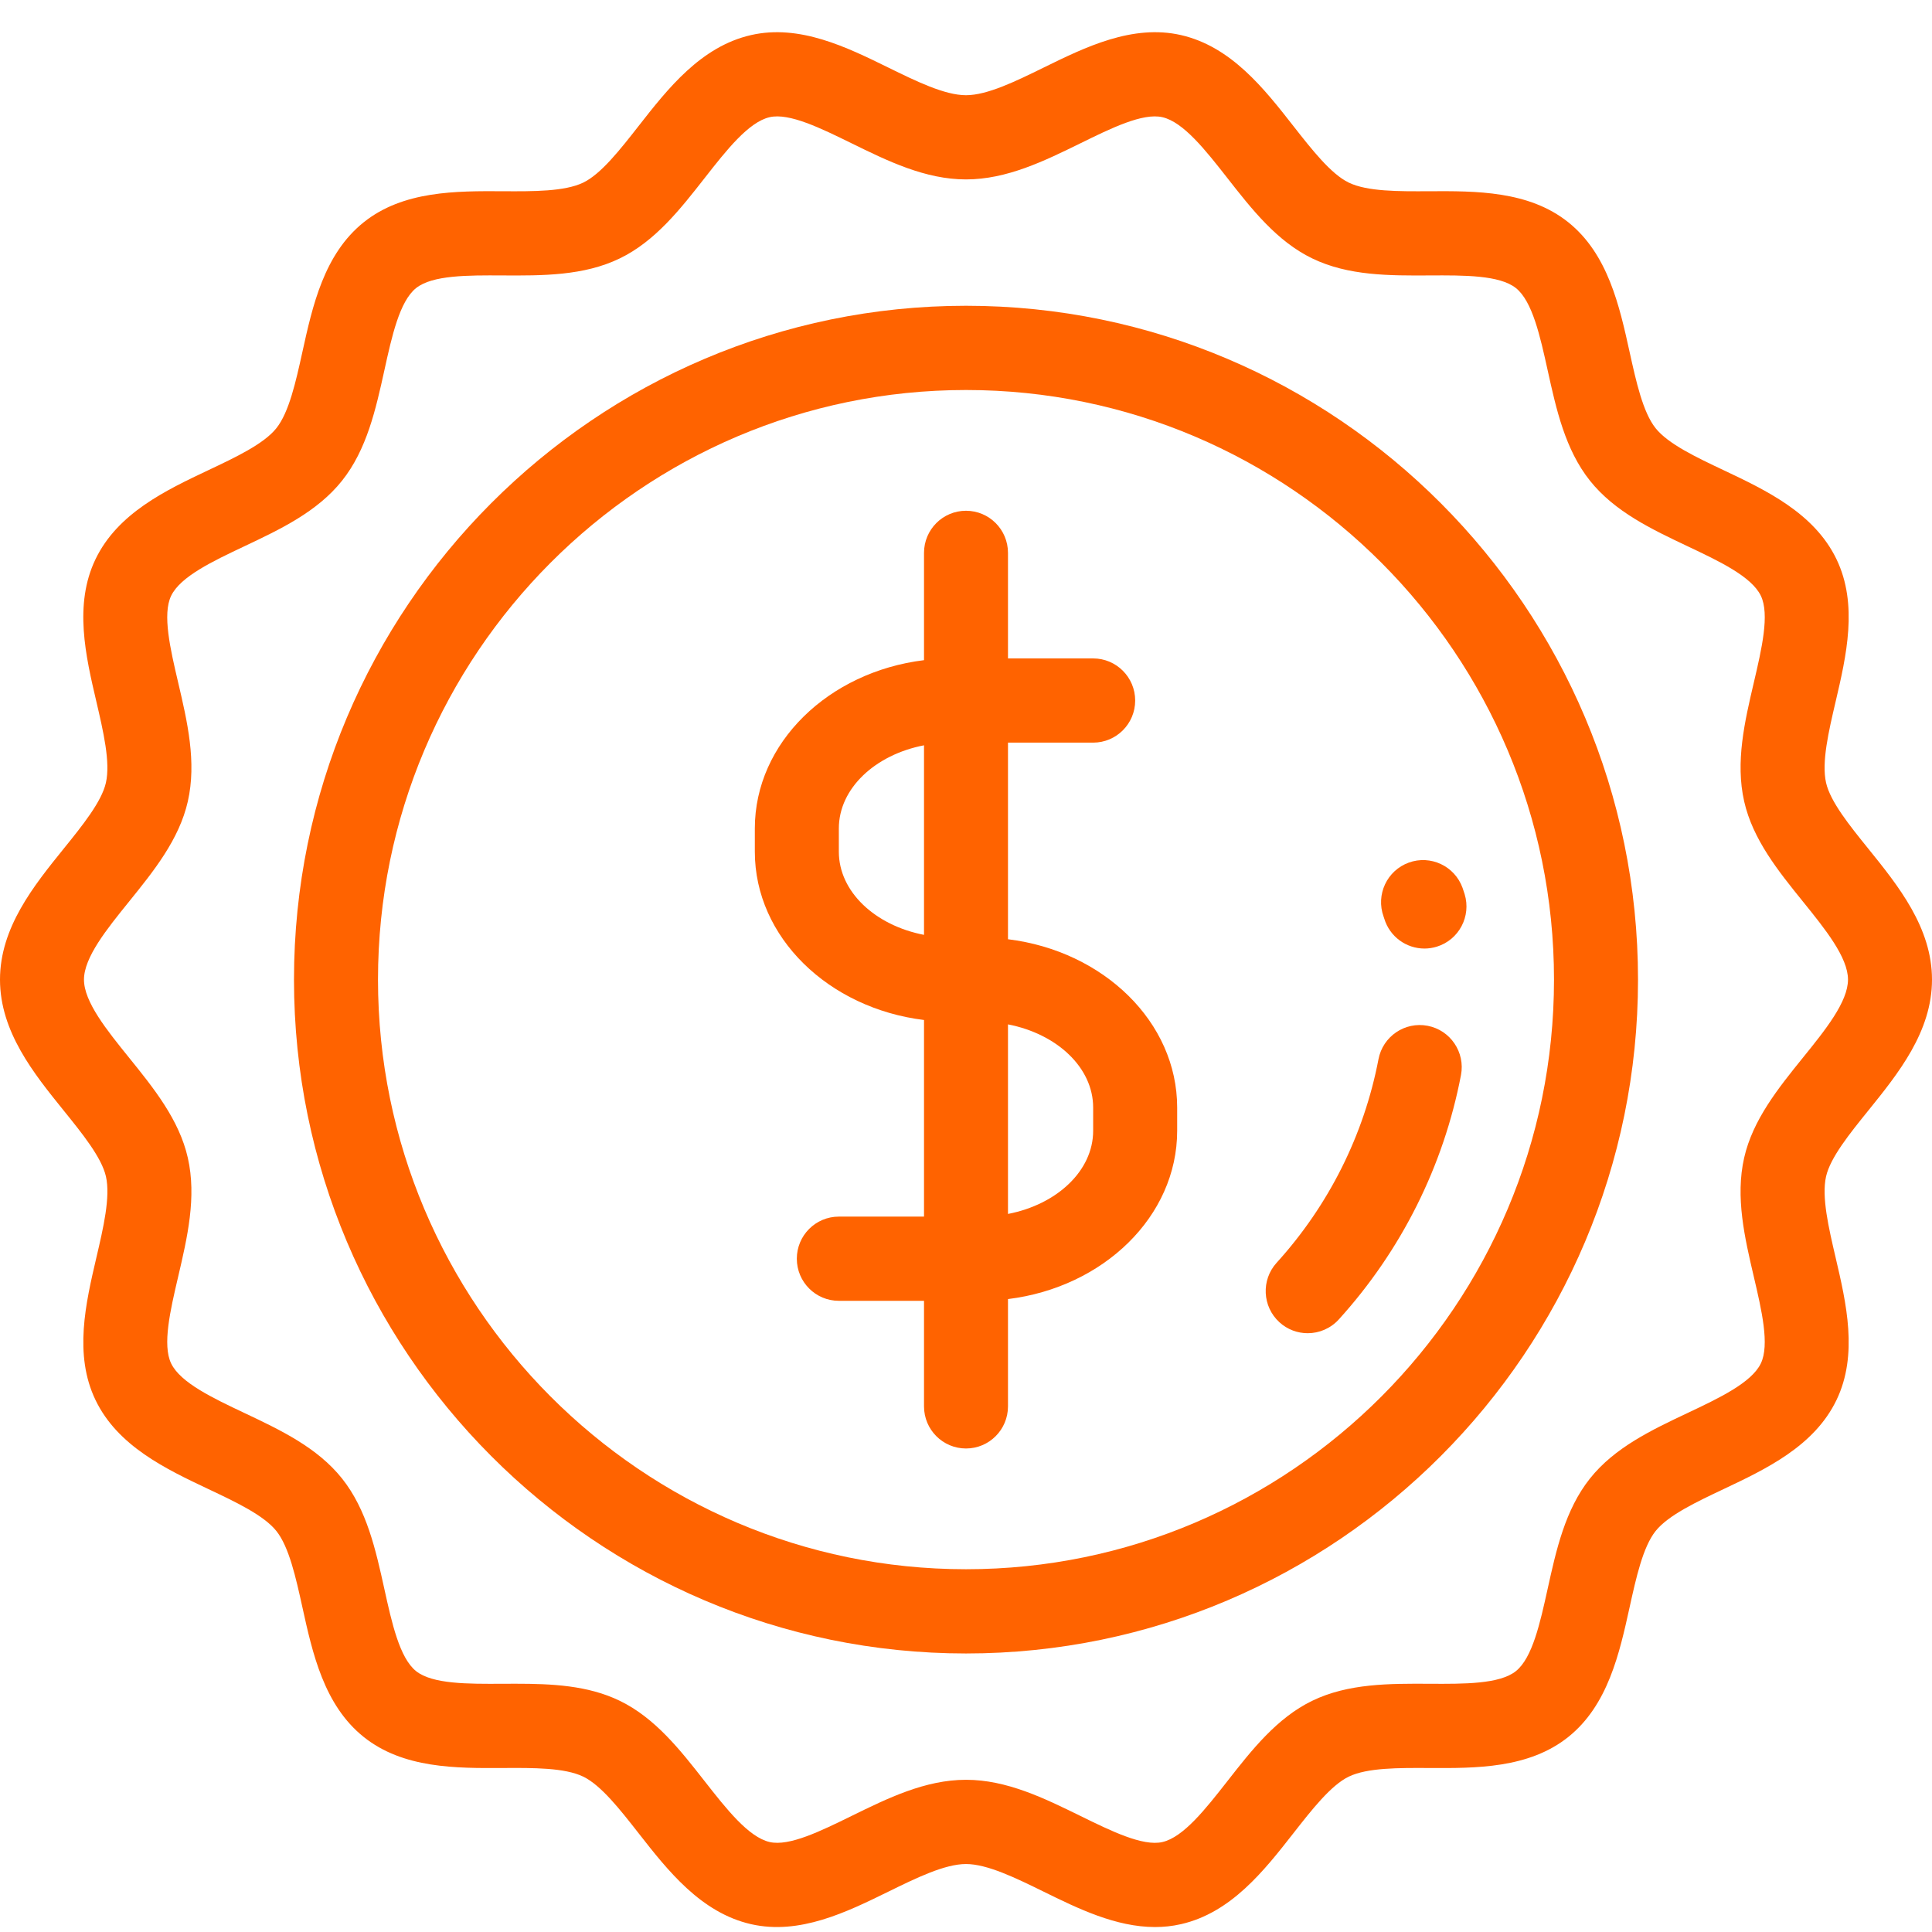<svg width="60" height="60" viewBox="0 0 60 60" fill="none" xmlns="http://www.w3.org/2000/svg">
<path d="M58.022 34.489C58.949 33.341 60 32.041 60 30.423C60 28.805 58.949 27.505 58.022 26.357C57.443 25.64 56.844 24.899 56.71 24.309C56.566 23.674 56.79 22.717 57.007 21.79C57.337 20.378 57.712 18.776 57.034 17.367C56.344 15.934 54.847 15.226 53.526 14.601C52.68 14.201 51.806 13.787 51.416 13.298C51.022 12.803 50.812 11.852 50.609 10.932C50.295 9.506 49.938 7.891 48.706 6.904C47.48 5.922 45.833 5.931 44.382 5.939C43.438 5.944 42.463 5.95 41.887 5.671C41.333 5.403 40.741 4.646 40.167 3.914C39.262 2.757 38.235 1.445 36.675 1.089C35.169 0.746 33.705 1.464 32.413 2.098C31.553 2.52 30.663 2.957 30 2.957C29.337 2.957 28.447 2.52 27.587 2.098C26.295 1.464 24.832 0.746 23.325 1.089C21.765 1.444 20.738 2.756 19.832 3.914C19.259 4.646 18.667 5.403 18.113 5.671C17.537 5.949 16.563 5.945 15.618 5.939C14.167 5.931 12.52 5.922 11.294 6.904C10.061 7.891 9.705 9.506 9.391 10.931C9.188 11.851 8.978 12.803 8.583 13.298C8.194 13.787 7.32 14.2 6.474 14.6C5.153 15.225 3.655 15.934 2.966 17.367C2.288 18.776 2.662 20.378 2.993 21.79C3.209 22.717 3.433 23.674 3.289 24.309C3.156 24.899 2.557 25.64 1.978 26.357C1.051 27.505 0 28.805 0 30.423C0 32.041 1.051 33.341 1.978 34.489C2.557 35.206 3.156 35.947 3.29 36.536C3.434 37.172 3.21 38.129 2.993 39.056C2.663 40.468 2.288 42.07 2.966 43.479C3.655 44.912 5.153 45.621 6.474 46.246C7.32 46.645 8.194 47.059 8.584 47.548C8.978 48.043 9.188 48.994 9.391 49.914C9.705 51.34 10.061 52.955 11.294 53.942C12.52 54.924 14.166 54.915 15.618 54.907C16.562 54.901 17.537 54.896 18.113 55.175C18.667 55.443 19.259 56.2 19.832 56.932C20.738 58.09 21.765 59.401 23.325 59.757C24.831 60.1 26.295 59.382 27.587 58.748C28.447 58.326 29.337 57.889 30 57.889C30.663 57.889 31.553 58.326 32.413 58.748C33.473 59.269 34.65 59.846 35.871 59.846C36.137 59.846 36.405 59.819 36.675 59.757C38.235 59.402 39.262 58.09 40.168 56.932C40.741 56.2 41.333 55.443 41.887 55.175C42.463 54.897 43.438 54.902 44.382 54.907C45.833 54.915 47.48 54.924 48.706 53.942C49.938 52.956 50.295 51.34 50.609 49.915C50.812 48.995 51.022 48.044 51.416 47.548C51.806 47.059 52.68 46.646 53.526 46.246C54.847 45.621 56.345 44.912 57.034 43.479C57.712 42.07 57.337 40.469 57.007 39.056C56.791 38.13 56.566 37.172 56.71 36.536C56.844 35.947 57.443 35.206 58.022 34.489ZM55.995 32.842C55.228 33.792 54.435 34.774 54.166 35.957C53.889 37.181 54.183 38.438 54.467 39.653C54.71 40.692 54.962 41.767 54.684 42.343C54.396 42.941 53.388 43.419 52.413 43.88C51.298 44.407 50.145 44.952 49.378 45.916C48.606 46.886 48.329 48.138 48.062 49.35C47.83 50.401 47.59 51.488 47.078 51.898C46.572 52.303 45.467 52.297 44.396 52.291C43.156 52.285 41.873 52.277 40.753 52.819C39.655 53.351 38.872 54.35 38.116 55.317C37.446 56.172 36.754 57.057 36.097 57.207C35.489 57.345 34.508 56.864 33.56 56.399C32.433 55.846 31.267 55.273 30 55.273C28.732 55.273 27.567 55.846 26.44 56.399C25.492 56.864 24.511 57.346 23.903 57.206C23.246 57.056 22.553 56.172 21.884 55.317C21.127 54.35 20.345 53.351 19.246 52.819C18.252 52.338 17.129 52.29 16.022 52.29C15.882 52.29 15.742 52.291 15.603 52.291C14.534 52.297 13.427 52.303 12.921 51.898C12.409 51.488 12.169 50.401 11.937 49.349C11.67 48.138 11.394 46.886 10.622 45.916C9.854 44.952 8.702 44.407 7.587 43.88C6.612 43.419 5.603 42.941 5.315 42.343C5.038 41.767 5.289 40.692 5.532 39.653C5.816 38.438 6.111 37.181 5.833 35.957C5.565 34.774 4.772 33.792 4.004 32.842C3.318 31.992 2.608 31.114 2.608 30.423C2.608 29.732 3.318 28.853 4.005 28.003C4.772 27.054 5.565 26.072 5.833 24.889C6.111 23.665 5.817 22.408 5.532 21.192C5.289 20.154 5.038 19.079 5.315 18.503C5.603 17.904 6.612 17.427 7.587 16.966C8.702 16.439 9.855 15.893 10.622 14.929C11.394 13.96 11.671 12.707 11.938 11.496C12.169 10.444 12.409 9.357 12.921 8.947C13.428 8.542 14.533 8.548 15.604 8.554C16.844 8.561 18.127 8.568 19.246 8.026C20.345 7.495 21.128 6.495 21.884 5.529C22.554 4.673 23.246 3.789 23.903 3.639C24.511 3.5 25.492 3.982 26.44 4.447C27.567 5 28.732 5.572 30 5.572C31.267 5.572 32.433 5 33.56 4.447C34.508 3.981 35.489 3.5 36.097 3.639C36.754 3.789 37.446 4.673 38.116 5.528C38.872 6.495 39.655 7.495 40.754 8.026C41.873 8.568 43.154 8.561 44.397 8.554C45.465 8.548 46.572 8.542 47.079 8.947C47.591 9.357 47.831 10.444 48.063 11.496C48.33 12.707 48.606 13.96 49.378 14.929C50.146 15.893 51.298 16.438 52.413 16.966C53.388 17.427 54.397 17.904 54.685 18.503C54.962 19.079 54.711 20.153 54.468 21.192C54.183 22.407 53.889 23.665 54.167 24.889C54.435 26.072 55.228 27.054 55.995 28.003C56.682 28.853 57.391 29.732 57.391 30.422C57.391 31.114 56.682 31.993 55.995 32.842Z" fill="#FF6300"/>
<path d="M30 9.496C18.492 9.496 9.13 18.884 9.13 30.423C9.13 41.962 18.492 51.35 30 51.35C41.508 51.35 50.87 41.962 50.87 30.423C50.87 18.884 41.508 9.496 30 9.496ZM30 48.734C19.931 48.734 11.739 40.52 11.739 30.423C11.739 20.326 19.931 12.112 30 12.112C40.069 12.112 48.261 20.326 48.261 30.423C48.261 40.52 40.069 48.734 30 48.734Z" fill="#FF6300"/>
<path d="M44.337 31.857C43.629 31.721 42.946 32.185 42.81 32.895C42.36 35.246 41.266 37.432 39.647 39.216C39.162 39.75 39.201 40.578 39.734 41.064C39.984 41.292 40.298 41.404 40.611 41.404C40.966 41.404 41.319 41.26 41.577 40.977C43.519 38.836 44.831 36.212 45.372 33.388C45.508 32.678 45.044 31.993 44.337 31.857Z" fill="#FF6300"/>
<path d="M42.968 28.464C42.976 28.487 42.984 28.51 42.991 28.533C43.163 29.096 43.679 29.458 44.238 29.458C44.364 29.458 44.493 29.439 44.62 29.4C45.309 29.189 45.696 28.457 45.485 27.766C45.466 27.702 45.444 27.638 45.421 27.574C45.176 26.895 44.428 26.543 43.751 26.789C43.073 27.035 42.723 27.785 42.968 28.464Z" fill="#FF6300"/>
<path d="M31.304 29.169V23.063H33.949C34.669 23.063 35.254 22.478 35.254 21.756C35.254 21.033 34.669 20.448 33.949 20.448H31.304V17.17C31.304 16.447 30.72 15.862 30 15.862C29.28 15.862 28.696 16.447 28.696 17.17V20.502C25.73 20.866 23.442 23.07 23.442 25.728V26.451C23.442 29.108 25.73 31.313 28.696 31.677V37.783H26.051C25.33 37.783 24.746 38.368 24.746 39.09C24.746 39.813 25.33 40.398 26.051 40.398H28.696V43.676C28.696 44.399 29.28 44.984 30 44.984C30.72 44.984 31.304 44.399 31.304 43.676V40.344C34.27 39.98 36.558 37.776 36.558 35.118V34.395C36.558 31.738 34.27 29.533 31.304 29.169ZM28.696 29.033C27.177 28.739 26.051 27.693 26.051 26.451V25.728C26.051 24.486 27.177 23.439 28.696 23.146V29.033ZM33.949 35.118C33.949 36.36 32.823 37.407 31.304 37.7V31.813C32.823 32.107 33.949 33.153 33.949 34.396V35.118Z" fill="#FF6300"/>
</svg>
